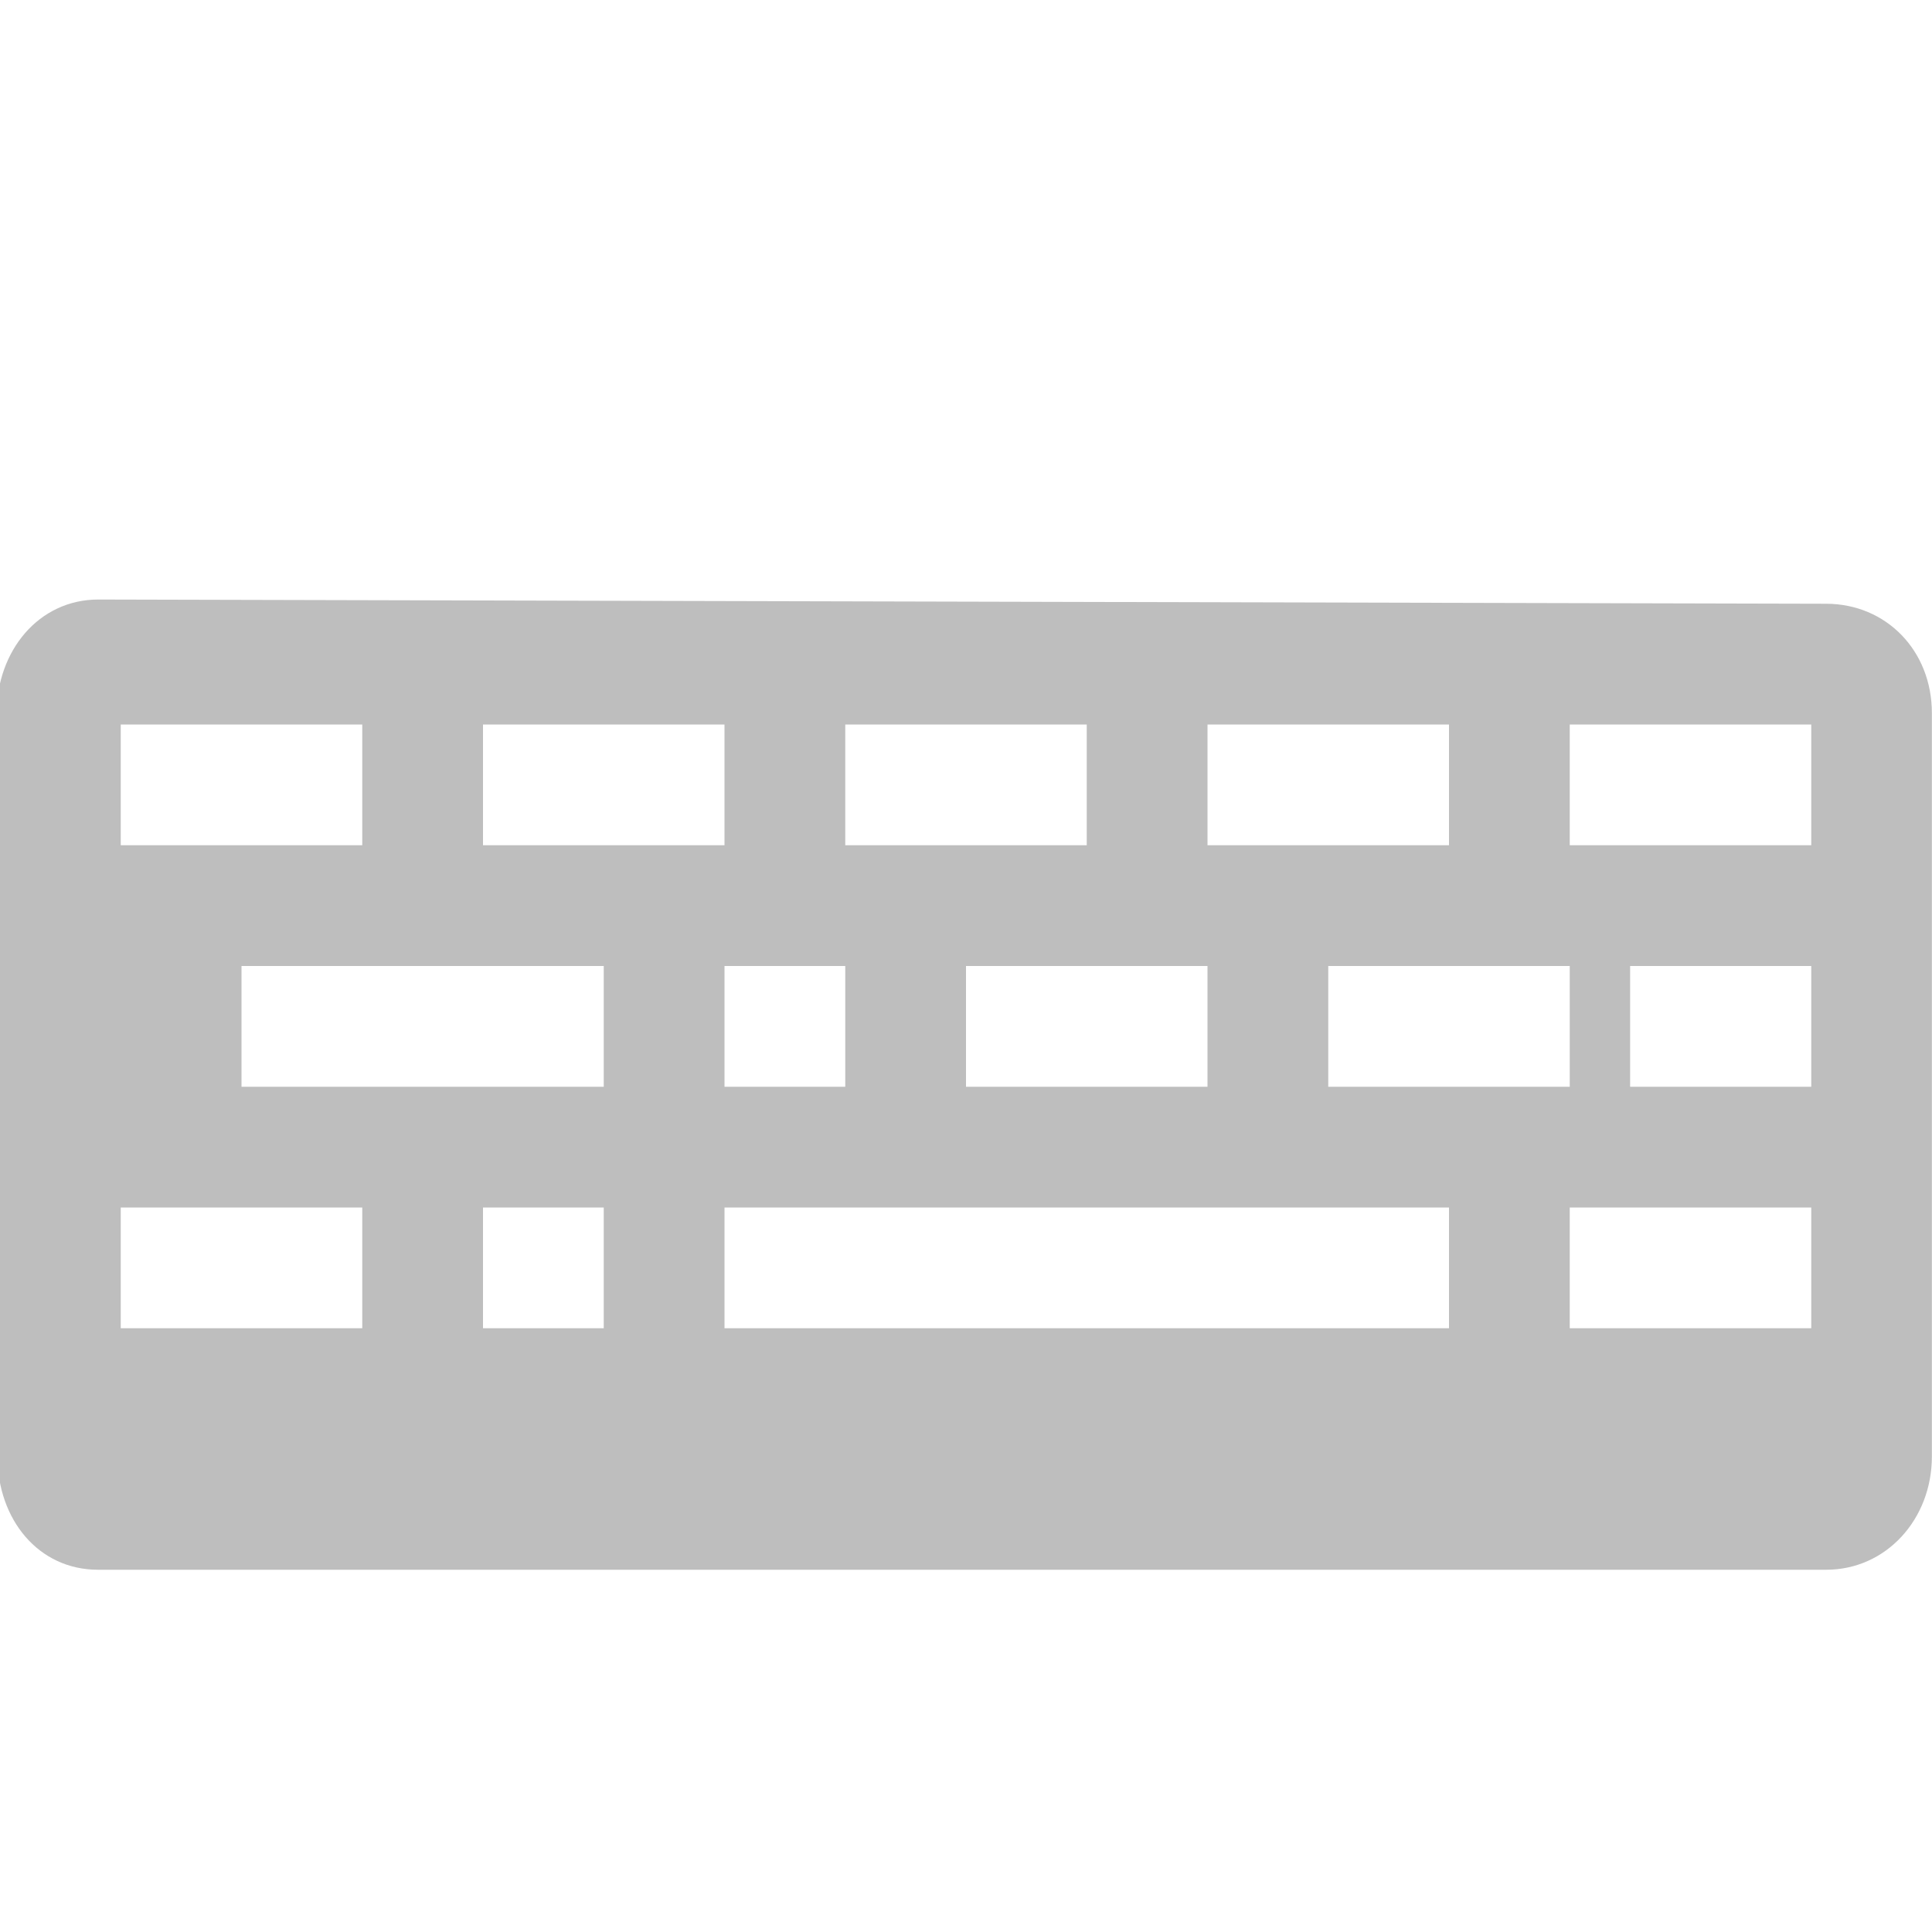 <svg height="16" width="16" xmlns="http://www.w3.org/2000/svg"><path d="m.816 4.965c-.496-.001-.844.426-.844.945l.007 6.152c.001.519.337.938.833.938h14.312c.496 0 .875-.418.875-.938v-6.156c0-.519-.379-.905-.875-.906zm.184 1.035h2v1h-2zm3 0h2v1h-2zm3 0h2v1h-2zm3 0h2v1h-2zm3 0h2v1h-2zm-11 2h3v1h-3zm4 0h1v1h-1zm2 0h2v1h-2zm3 0h2v1h-2zm2.5 0h1.5v1h-1.5zm-12.5 2h2v1h-2zm3 0h1v1h-1zm2 0h6v1h-6zm7 0h2v1h-2z" fill="#bebebe"/></svg>